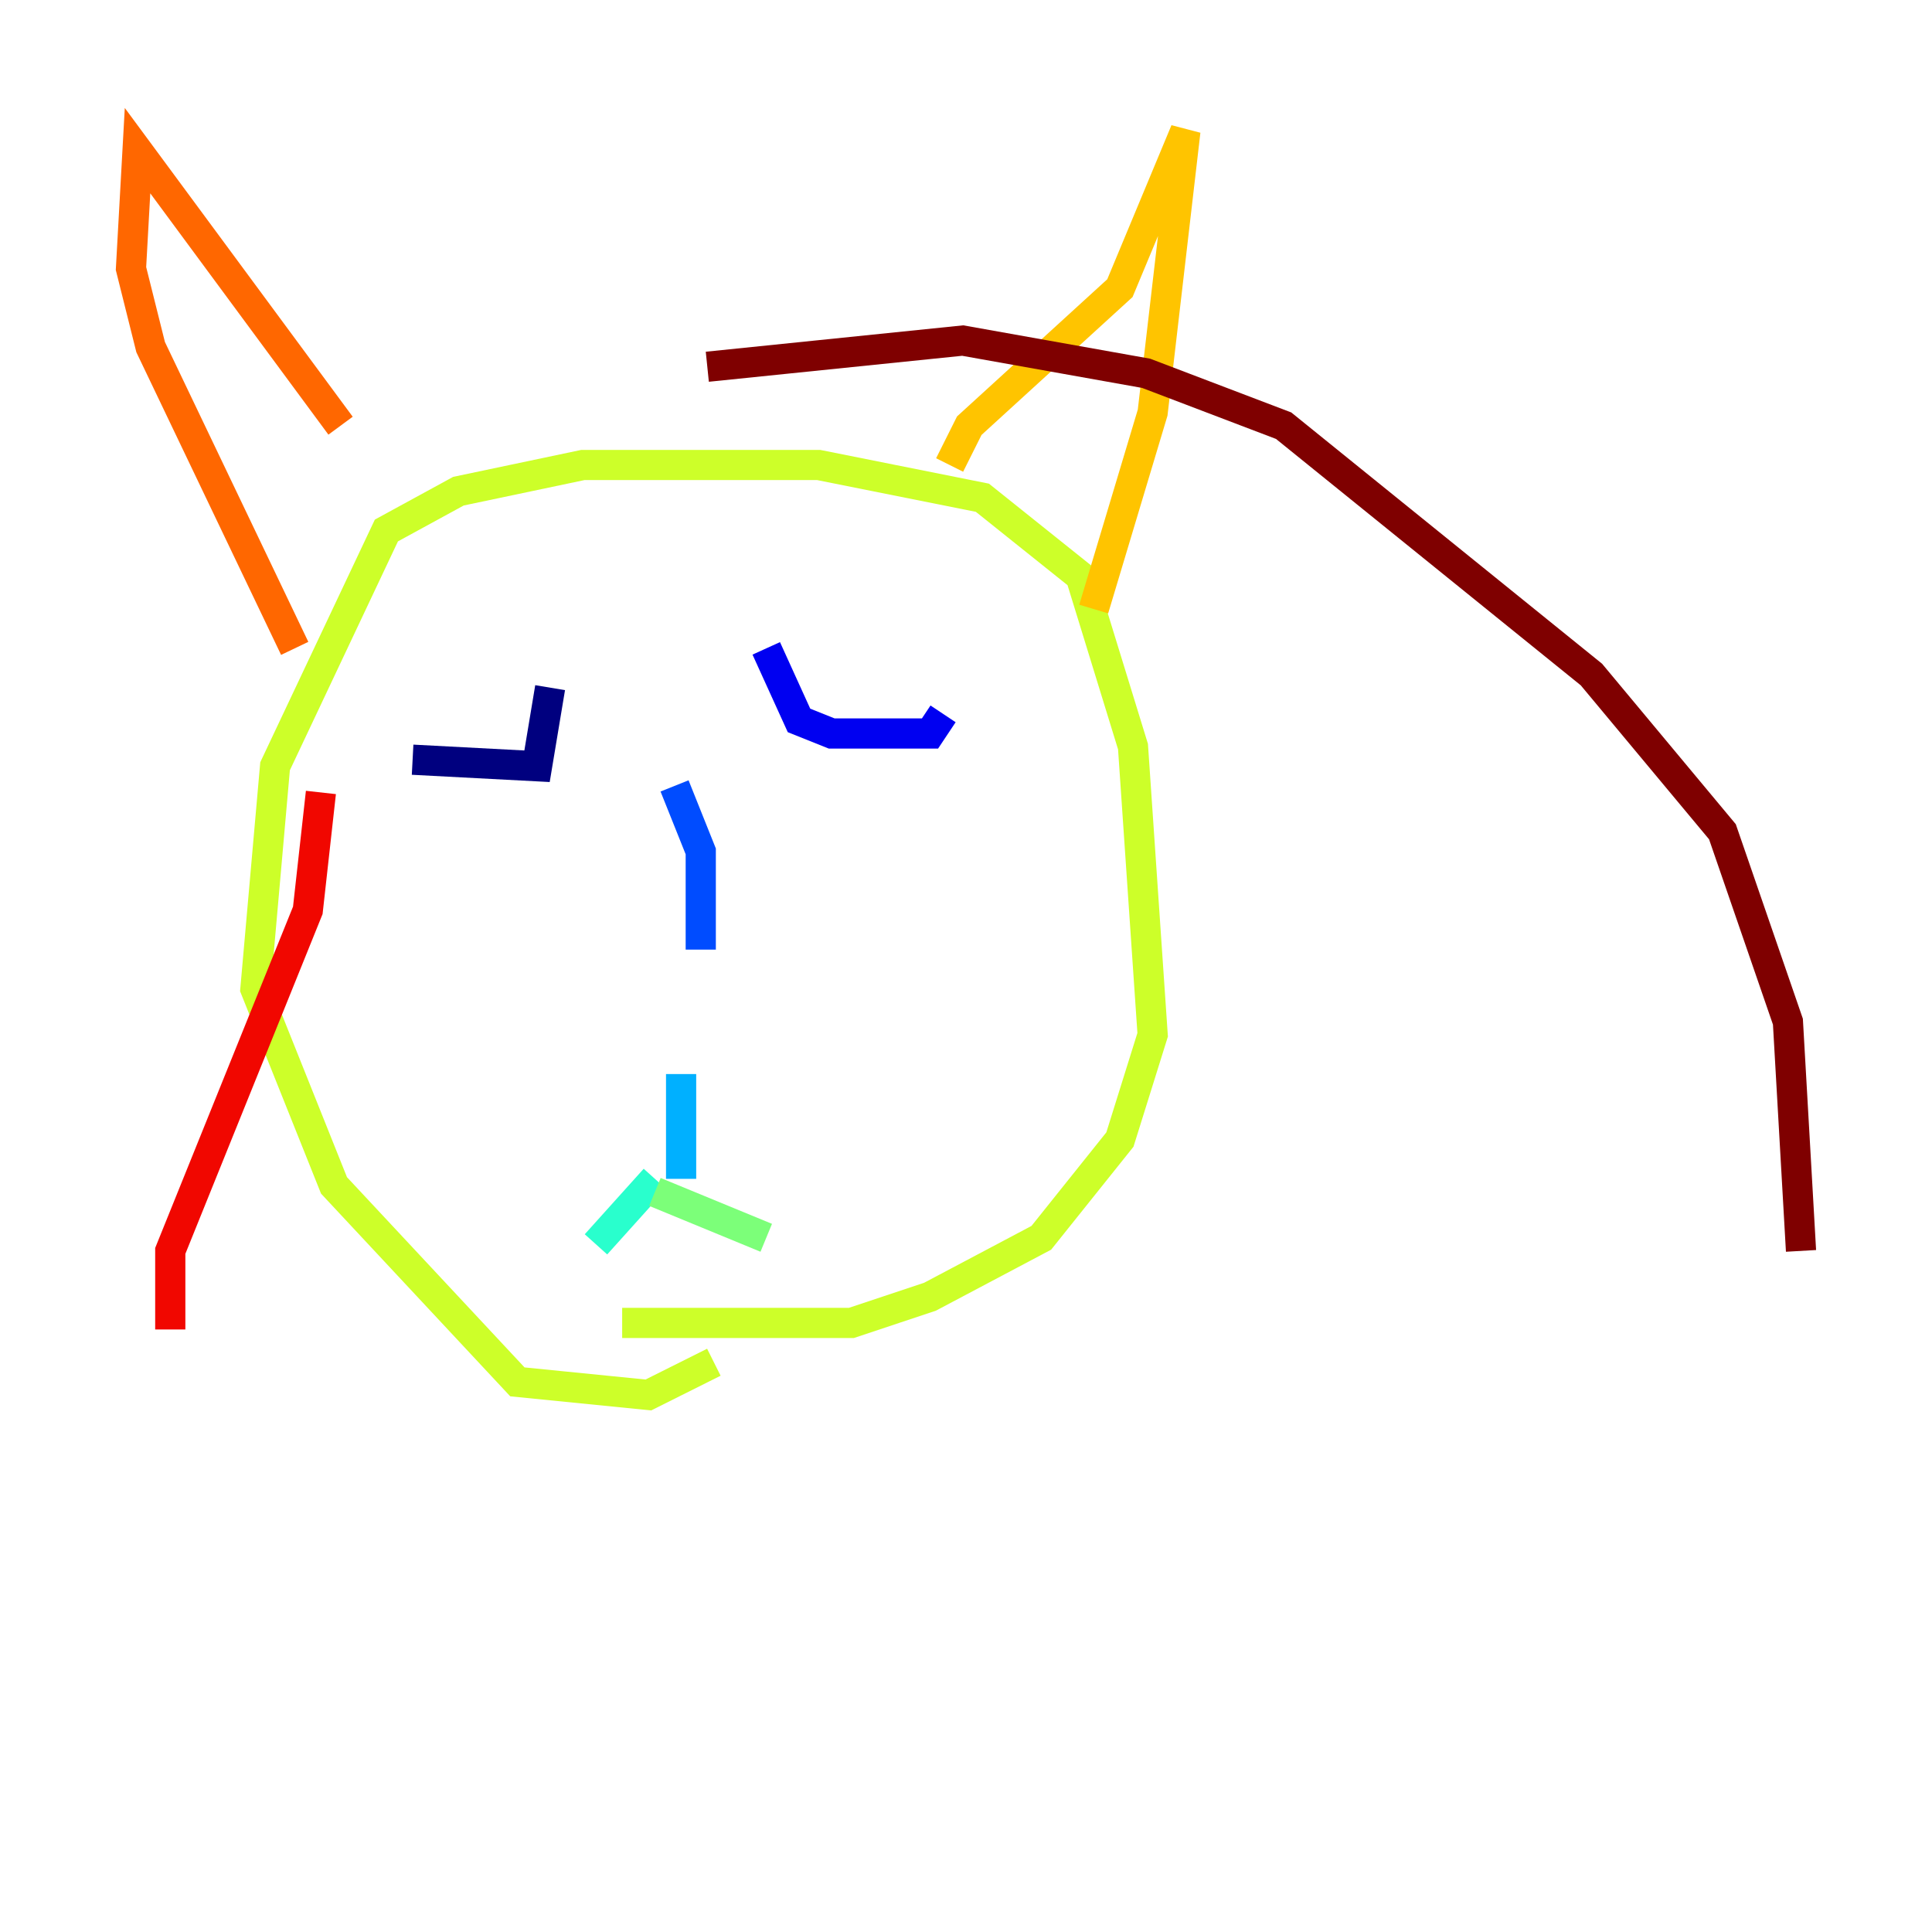 <?xml version="1.0" encoding="utf-8" ?>
<svg baseProfile="tiny" height="128" version="1.2" viewBox="0,0,128,128" width="128" xmlns="http://www.w3.org/2000/svg" xmlns:ev="http://www.w3.org/2001/xml-events" xmlns:xlink="http://www.w3.org/1999/xlink"><defs /><polyline fill="none" points="27.336,50.332 35.58,50.766 36.447,45.559" stroke="#00007f" stroke-width="2" /><polyline fill="none" points="50.766,42.956 52.936,47.729 55.105,48.597 61.614,48.597 62.481,47.295" stroke="#0000f1" stroke-width="2" /><polyline fill="none" points="44.691,52.068 46.427,56.407 46.427,62.915" stroke="#004cff" stroke-width="2" /><polyline fill="none" points="45.125,71.159 45.125,78.102" stroke="#00b0ff" stroke-width="2" /><polyline fill="none" points="43.39,78.102 39.485,82.441" stroke="#29ffcd" stroke-width="2" /><polyline fill="none" points="43.39,78.969 50.766,82.007" stroke="#7cff79" stroke-width="2" /><polyline fill="none" points="41.22,87.647 56.407,87.647 61.614,85.912 68.99,82.007 74.197,75.498 76.366,68.556 75.064,49.464 71.593,38.183 65.085,32.976 54.237,30.807 38.617,30.807 30.373,32.542 25.6,35.146 18.224,50.766 16.922,65.519 22.129,78.536 34.278,91.552 42.956,92.42 47.295,90.251" stroke="#cdff29" stroke-width="2" /><polyline fill="none" points="62.915,30.807 64.217,28.203 74.197,19.091 78.536,8.678 76.366,27.336 72.461,40.352" stroke="#ffc400" stroke-width="2" /><polyline fill="none" points="22.563,28.203 9.112,9.98 8.678,17.79 9.98,22.997 19.525,42.956" stroke="#ff6700" stroke-width="2" /><polyline fill="none" points="11.281,88.081 11.281,82.875 20.393,60.312 21.261,52.502" stroke="#f10700" stroke-width="2" /><polyline fill="none" points="46.861,24.298 63.783,22.563 75.932,24.732 85.044,28.203 105.437,44.691 114.115,55.105 118.454,67.688 119.322,82.875" stroke="#7f0000" stroke-width="2" /></svg>